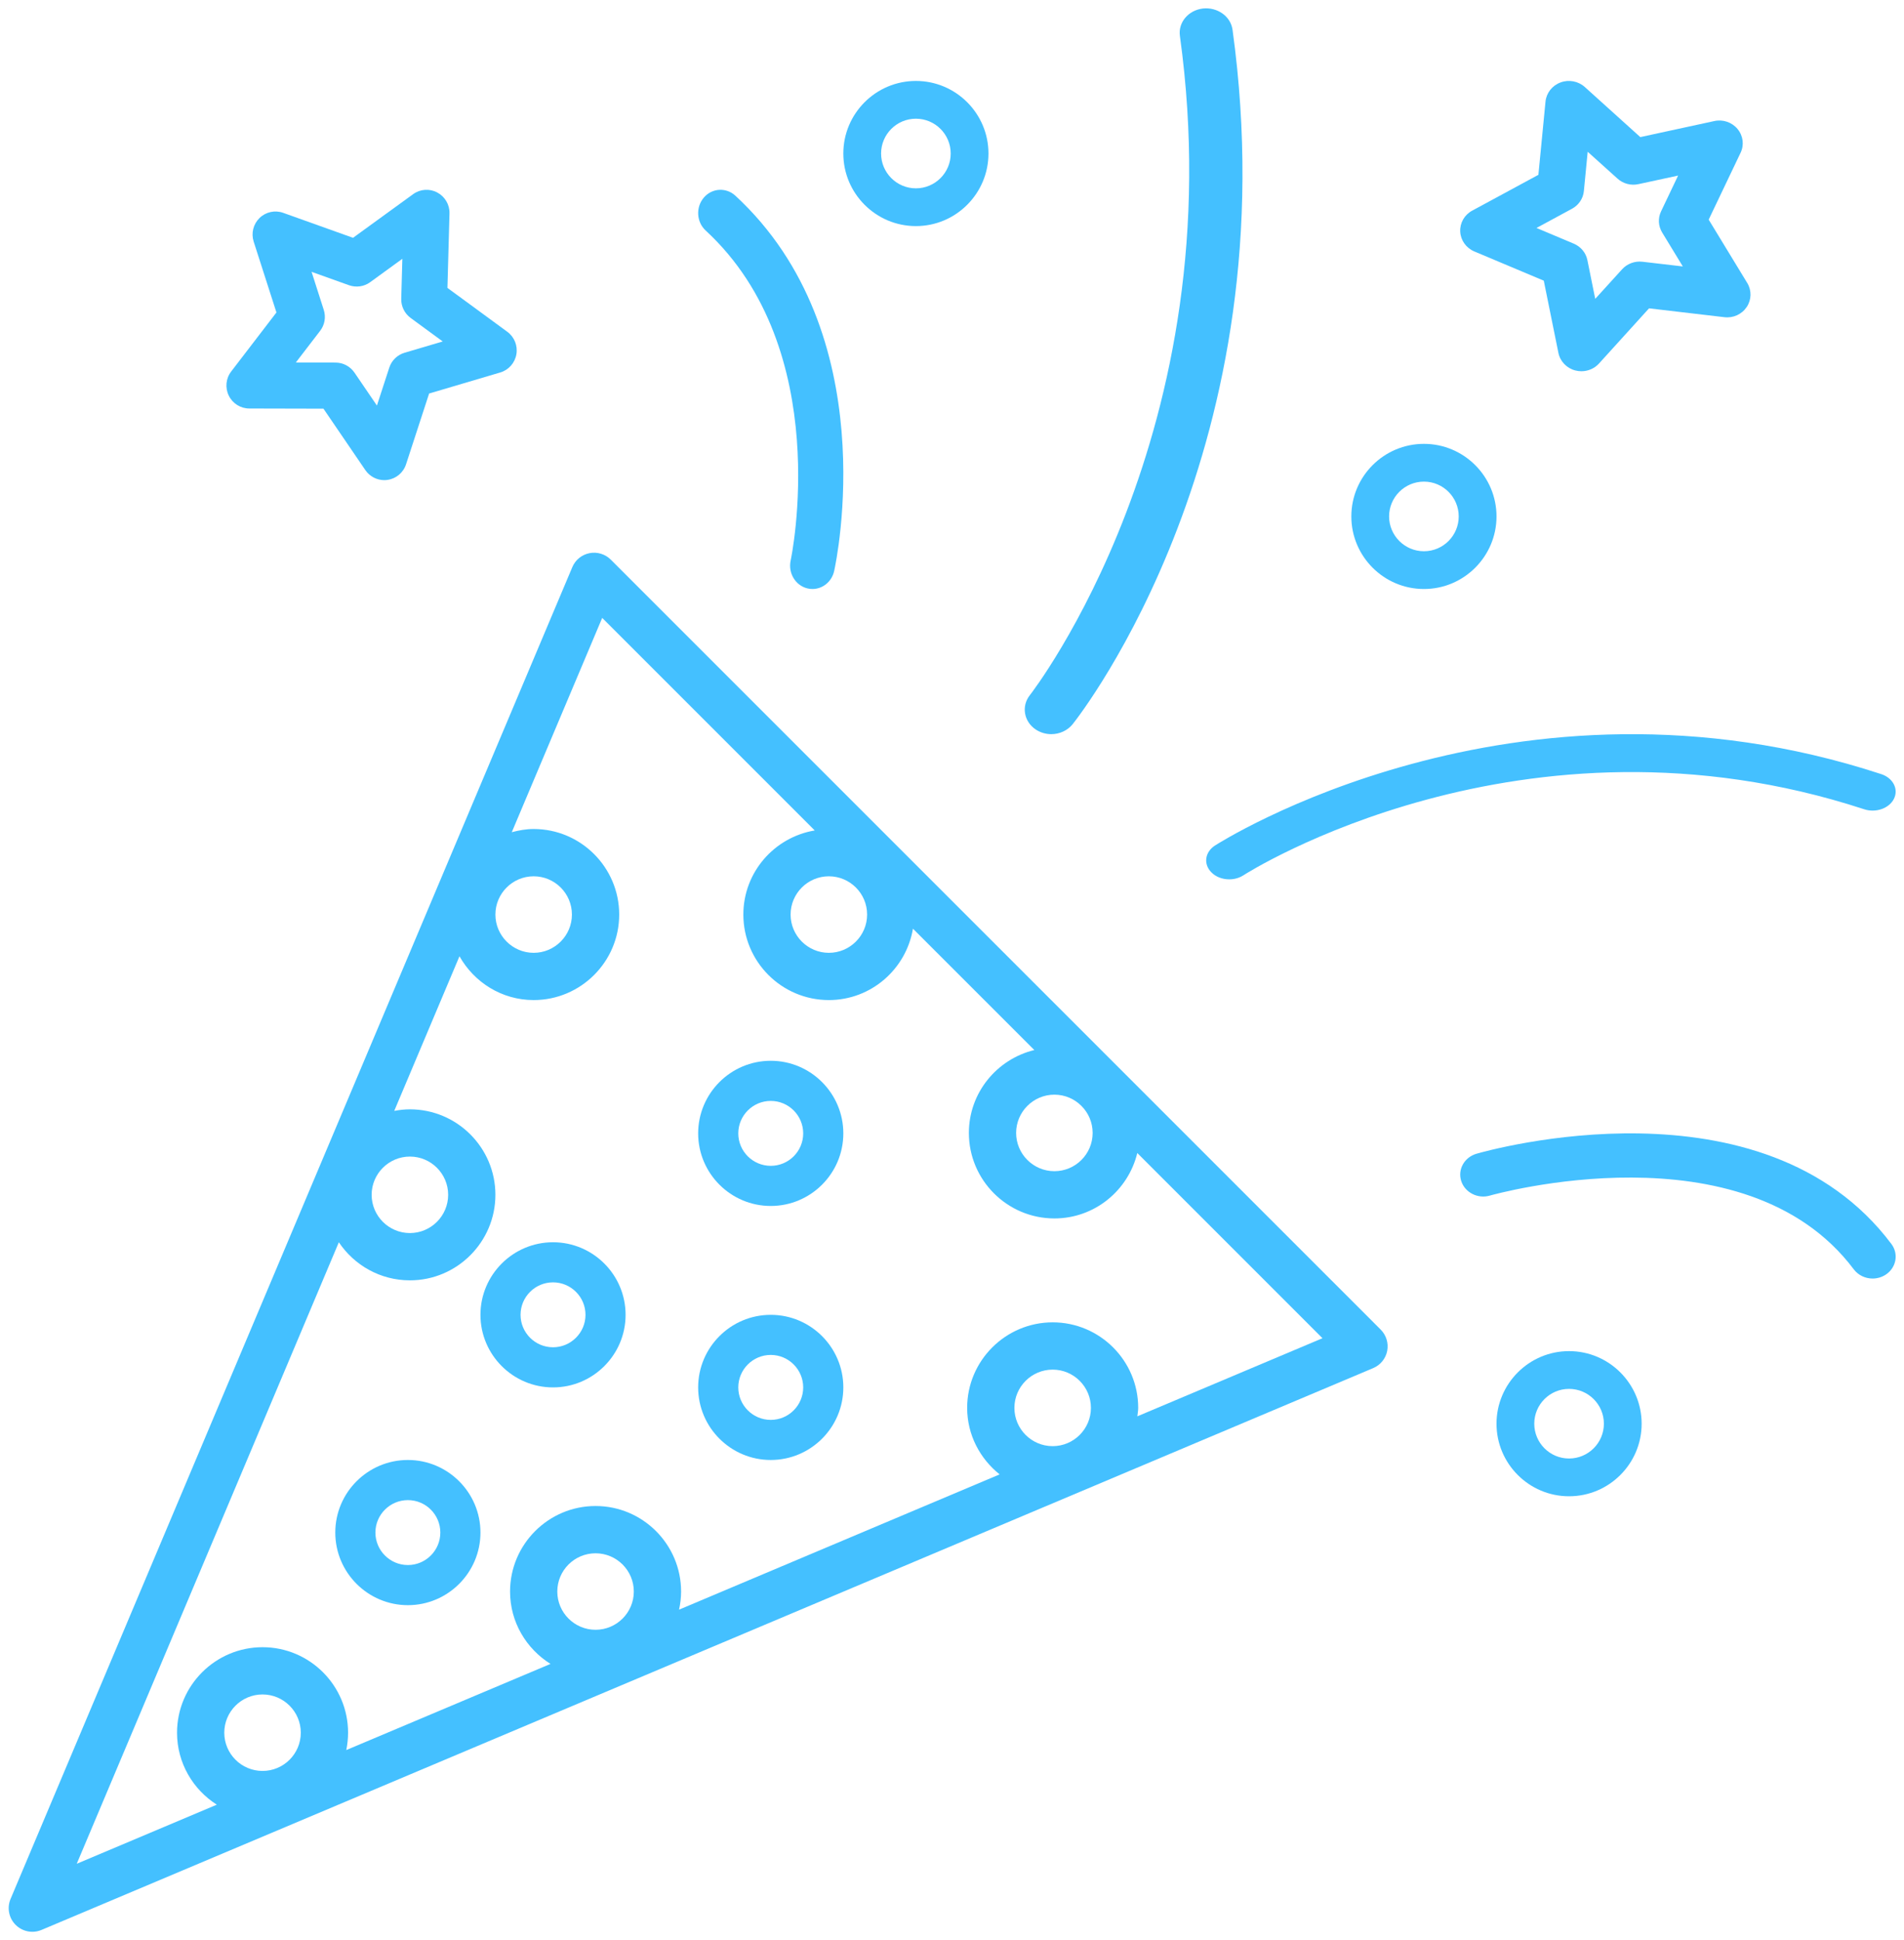 <?xml version="1.0" encoding="UTF-8"?>
<svg width="53px" height="54px" viewBox="0 0 53 54" version="1.1" xmlns="http://www.w3.org/2000/svg" xmlns:xlink="http://www.w3.org/1999/xlink">
    <!-- Generator: Sketch 47.1 (45422) - http://www.bohemiancoding.com/sketch -->
    <title>Free Icon</title>
    <desc>Created with Sketch.</desc>
    <defs></defs>
    <g id="Sign-In-Flow" stroke="none" stroke-width="1" fill="none" fill-rule="evenodd">
        <g id="1.3-Create-your-ad-V1" transform="translate(-411, -400)" fill="#44C0FF">
            <g id="Free" transform="translate(249, 347)">
                <g id="Free-Icon" transform="translate(162, 53)">
                    <path d="M21.455,30.642 C21.953,30.642 22.358,31.048 22.358,31.546 C22.358,32.044 21.953,32.449 21.455,32.449 C20.956,32.449 20.551,32.044 20.551,31.546 C20.551,31.048 20.957,30.642 21.455,30.642 M21.455,33.566 C22.568,33.566 23.475,32.66 23.475,31.546 C23.475,30.432 22.568,29.525 21.455,29.525 C20.34,29.525 19.434,30.432 19.434,31.546 C19.434,32.66 20.341,33.566 21.455,33.566" id="Fill-1"></path>
                    <path d="M21.455,39.52 C20.956,39.52 20.551,39.114 20.551,38.616 C20.551,38.118 20.957,37.712 21.455,37.712 C21.952,37.712 22.358,38.118 22.358,38.616 C22.358,39.114 21.953,39.52 21.455,39.52 M21.455,36.596 C20.34,36.596 19.434,37.503 19.434,38.616 C19.434,39.73 20.341,40.636 21.455,40.636 C22.568,40.636 23.475,39.73 23.475,38.616 C23.475,37.503 22.569,36.596 21.455,36.596" id="Fill-3"></path>
                    <path d="M15.394,35.692 C15.892,35.692 16.298,36.097 16.298,36.596 C16.298,37.093 15.892,37.499 15.394,37.499 C14.895,37.499 14.49,37.093 14.49,36.596 C14.49,36.097 14.895,35.692 15.394,35.692 M15.394,38.616 C16.508,38.616 17.414,37.709 17.414,36.596 C17.414,35.482 16.508,34.576 15.394,34.576 C14.28,34.576 13.374,35.482 13.374,36.596 C13.374,37.709 14.28,38.616 15.394,38.616" id="Fill-5"></path>
                    <path d="M11.354,41.753 C11.852,41.753 12.257,42.158 12.257,42.656 C12.257,43.154 11.852,43.56 11.354,43.56 C10.855,43.56 10.45,43.154 10.45,42.656 C10.45,42.158 10.856,41.753 11.354,41.753 M11.354,44.677 C12.467,44.677 13.374,43.77 13.374,42.656 C13.374,41.542 12.467,40.636 11.354,40.636 C10.239,40.636 9.333,41.542 9.333,42.656 C9.333,43.77 10.24,44.677 11.354,44.677" id="Fill-7"></path>
                    <path d="M9.012,8.624 L8.673,7.566 L9.716,7.939 C9.914,8.008 10.133,7.979 10.303,7.855 L11.2,7.203 L11.169,8.314 C11.163,8.525 11.261,8.725 11.43,8.849 L12.324,9.504 L11.262,9.818 C11.061,9.877 10.901,10.032 10.836,10.232 L10.492,11.288 L9.867,10.371 C9.748,10.197 9.552,10.093 9.342,10.092 L8.235,10.089 L8.91,9.21 C9.039,9.044 9.077,8.825 9.012,8.624 M6.368,11.011 C6.475,11.231 6.697,11.37 6.94,11.37 L9.004,11.375 L10.17,13.085 C10.29,13.26 10.488,13.364 10.697,13.364 C10.727,13.364 10.757,13.362 10.787,13.357 C11.028,13.323 11.228,13.154 11.303,12.922 L11.945,10.953 L13.926,10.367 C14.159,10.298 14.332,10.102 14.374,9.862 C14.416,9.622 14.318,9.379 14.122,9.235 L12.455,8.013 L12.512,5.941 C12.519,5.698 12.386,5.472 12.172,5.358 C11.958,5.243 11.697,5.261 11.5,5.404 L9.827,6.619 L7.883,5.924 C7.654,5.842 7.398,5.898 7.224,6.068 C7.05,6.239 6.987,6.492 7.061,6.724 L7.695,8.697 L6.436,10.339 C6.287,10.532 6.261,10.792 6.368,11.011" id="Fill-9"></path>
                    <path d="M45.72,7.285 C45.506,7.26 45.295,7.339 45.153,7.495 L44.405,8.318 L44.187,7.241 C44.147,7.036 44.003,6.864 43.806,6.781 L42.77,6.345 L43.757,5.811 C43.945,5.71 44.069,5.525 44.089,5.318 L44.195,4.224 L45.025,4.971 C45.182,5.114 45.402,5.172 45.609,5.125 L46.712,4.887 L46.238,5.882 C46.147,6.072 46.159,6.291 46.268,6.471 L46.843,7.416 L45.72,7.285 Z M48.367,3.591 C48.212,3.403 47.961,3.316 47.718,3.37 L45.66,3.816 L44.115,2.422 C43.933,2.258 43.67,2.208 43.439,2.295 C43.207,2.381 43.045,2.587 43.021,2.827 L42.823,4.866 L40.98,5.863 C40.763,5.98 40.634,6.207 40.647,6.448 C40.659,6.689 40.812,6.902 41.038,6.998 L42.973,7.812 L43.38,9.822 C43.428,10.059 43.611,10.249 43.85,10.311 C43.906,10.326 43.963,10.333 44.02,10.333 C44.205,10.333 44.383,10.257 44.509,10.119 L45.903,8.582 L47.997,8.828 C48.247,8.859 48.485,8.748 48.621,8.546 C48.757,8.344 48.763,8.085 48.637,7.877 L47.563,6.113 L48.45,4.254 C48.556,4.036 48.523,3.779 48.367,3.591 L48.367,3.591 Z" id="Fill-11"></path>
                    <path d="M43.676,40.595 C43.142,40.595 42.708,40.161 42.708,39.626 C42.708,39.092 43.142,38.657 43.676,38.657 C44.211,38.657 44.646,39.092 44.646,39.626 C44.646,40.161 44.211,40.595 43.676,40.595 M43.676,37.606 C42.563,37.606 41.657,38.513 41.657,39.627 C41.657,40.74 42.563,41.646 43.676,41.646 C44.79,41.646 45.697,40.74 45.697,39.627 C45.697,38.513 44.79,37.606 43.676,37.606" id="Fill-13"></path>
                    <path d="M25.495,5.242 C24.961,5.242 24.526,4.807 24.526,4.273 C24.526,3.738 24.961,3.304 25.495,3.304 C26.03,3.304 26.464,3.738 26.464,4.273 C26.464,4.807 26.03,5.242 25.495,5.242 M25.495,2.253 C24.381,2.253 23.475,3.159 23.475,4.273 C23.475,5.386 24.381,6.293 25.495,6.293 C26.609,6.293 27.515,5.386 27.515,4.273 C27.515,3.159 26.609,2.253 25.495,2.253" id="Fill-15"></path>
                    <path d="M40.605,14.374 C40.605,14.908 40.171,15.343 39.637,15.343 C39.103,15.343 38.667,14.908 38.667,14.374 C38.667,13.839 39.102,13.405 39.637,13.405 C40.171,13.405 40.605,13.84 40.605,14.374 M37.616,14.374 C37.616,15.487 38.522,16.394 39.637,16.394 C40.75,16.394 41.657,15.487 41.657,14.374 C41.657,13.26 40.75,12.354 39.637,12.354 C38.522,12.354 37.616,13.26 37.616,14.374" id="Fill-17"></path>
                    <path d="M9.432,34.576 C9.859,35.214 10.586,35.636 11.41,35.636 C12.722,35.636 13.79,34.567 13.79,33.255 C13.79,31.943 12.722,30.876 11.41,30.876 C11.261,30.876 11.116,30.893 10.974,30.92 L12.79,26.616 C13.198,27.34 13.966,27.835 14.855,27.835 C16.167,27.835 17.236,26.767 17.236,25.455 C17.236,24.143 16.167,23.074 14.855,23.074 C14.643,23.074 14.442,23.111 14.246,23.163 L16.763,17.198 L22.679,23.114 C21.554,23.303 20.692,24.277 20.692,25.455 C20.692,26.767 21.76,27.835 23.072,27.835 C24.25,27.835 25.224,26.973 25.413,25.848 L28.792,29.226 C27.749,29.479 26.97,30.415 26.97,31.533 C26.97,32.846 28.039,33.913 29.351,33.913 C30.47,33.913 31.405,33.134 31.658,32.092 L36.813,37.247 L31.659,39.421 C31.667,39.342 31.683,39.266 31.683,39.185 C31.683,37.873 30.615,36.805 29.303,36.805 C27.991,36.805 26.922,37.873 26.922,39.185 C26.922,39.937 27.28,40.601 27.826,41.037 L18.902,44.802 C18.938,44.639 18.959,44.471 18.959,44.298 C18.959,42.986 17.891,41.917 16.578,41.917 C15.266,41.917 14.198,42.986 14.198,44.298 C14.198,45.149 14.651,45.891 15.324,46.312 L9.639,48.71 C9.671,48.554 9.689,48.392 9.689,48.227 C9.689,46.915 8.621,45.847 7.309,45.847 C5.996,45.847 4.928,46.915 4.928,48.227 C4.928,49.07 5.372,49.808 6.035,50.23 L2.136,51.875 L9.432,34.576 Z M11.41,32.191 C11.997,32.191 12.475,32.669 12.475,33.255 C12.475,33.842 11.997,34.32 11.41,34.32 C10.823,34.32 10.345,33.842 10.345,33.255 C10.345,32.669 10.823,32.191 11.41,32.191 L11.41,32.191 Z M14.855,24.39 C15.443,24.39 15.92,24.868 15.92,25.455 C15.92,26.041 15.443,26.52 14.855,26.52 C14.268,26.52 13.79,26.041 13.79,25.455 C13.79,24.868 14.268,24.39 14.855,24.39 L14.855,24.39 Z M24.137,25.455 C24.137,26.042 23.659,26.52 23.072,26.52 C22.485,26.52 22.007,26.041 22.007,25.455 C22.007,24.868 22.485,24.39 23.072,24.39 C23.659,24.39 24.137,24.867 24.137,25.455 L24.137,25.455 Z M30.415,31.533 C30.415,32.121 29.937,32.598 29.35,32.598 C28.764,32.598 28.285,32.12 28.285,31.533 C28.285,30.947 28.763,30.468 29.35,30.468 C29.937,30.468 30.415,30.946 30.415,31.533 L30.415,31.533 Z M28.237,39.186 C28.237,38.599 28.715,38.121 29.302,38.121 C29.889,38.121 30.367,38.599 30.367,39.186 C30.367,39.773 29.889,40.251 29.302,40.251 C28.715,40.251 28.237,39.773 28.237,39.186 L28.237,39.186 Z M15.513,44.298 C15.513,43.71 15.99,43.233 16.578,43.233 C17.165,43.233 17.643,43.711 17.643,44.298 C17.643,44.884 17.165,45.362 16.578,45.362 C15.991,45.362 15.513,44.885 15.513,44.298 L15.513,44.298 Z M6.243,48.227 C6.243,47.64 6.721,47.162 7.308,47.162 C7.895,47.162 8.373,47.64 8.373,48.227 C8.373,48.814 7.895,49.291 7.308,49.291 C6.721,49.291 6.243,48.814 6.243,48.227 L6.243,48.227 Z M0.9,53.768 C0.987,53.768 1.073,53.751 1.156,53.716 L38.224,38.079 C38.426,37.994 38.572,37.815 38.614,37.6 C38.656,37.384 38.588,37.163 38.434,37.008 L27.718,26.292 L17.001,15.576 C16.847,15.422 16.625,15.354 16.41,15.396 C16.195,15.438 16.015,15.584 15.931,15.786 L0.294,52.854 C0.19,53.101 0.246,53.386 0.435,53.575 C0.561,53.701 0.729,53.768 0.9,53.768 L0.9,53.768 Z" id="Fill-19"></path>
                    <path d="M29.263,20.434 C29.49,20.434 29.713,20.337 29.859,20.156 C30.106,19.844 35.903,12.393 34.309,0.828 C34.257,0.453 33.887,0.193 33.483,0.237 C33.078,0.285 32.791,0.627 32.844,1 C34.361,12.001 28.725,19.277 28.667,19.349 C28.427,19.653 28.499,20.08 28.827,20.302 C28.96,20.391 29.112,20.434 29.263,20.434" id="Fill-22"></path>
                    <path d="M34.216,24.475 C34.356,24.475 34.496,24.438 34.614,24.361 C34.69,24.31 42.378,19.41 51.89,22.524 C52.218,22.632 52.591,22.499 52.722,22.229 C52.853,21.958 52.693,21.652 52.363,21.545 C42.146,18.197 33.899,23.482 33.817,23.536 C33.54,23.717 33.495,24.048 33.715,24.275 C33.841,24.407 34.028,24.475 34.216,24.475" id="Fill-25"></path>
                    <path d="M22.476,16.377 C22.523,16.389 22.57,16.394 22.616,16.394 C22.898,16.394 23.154,16.192 23.22,15.892 C23.28,15.623 24.626,9.281 20.468,5.445 C20.21,5.209 19.818,5.233 19.59,5.502 C19.363,5.77 19.387,6.181 19.644,6.417 C23.242,9.736 22.022,15.541 22.009,15.6 C21.933,15.949 22.142,16.297 22.476,16.377" id="Fill-27"></path>
                    <path d="M41.476,33.276 C41.547,33.256 48.559,31.276 51.602,35.33 C51.728,35.496 51.925,35.586 52.126,35.586 C52.255,35.586 52.385,35.549 52.498,35.473 C52.787,35.278 52.855,34.898 52.649,34.624 C49.075,29.863 41.424,32.019 41.1,32.112 C40.761,32.211 40.571,32.551 40.675,32.872 C40.779,33.194 41.139,33.376 41.476,33.276" id="Fill-29"></path>
                </g>
            </g>
        </g>
    </g>
</svg>